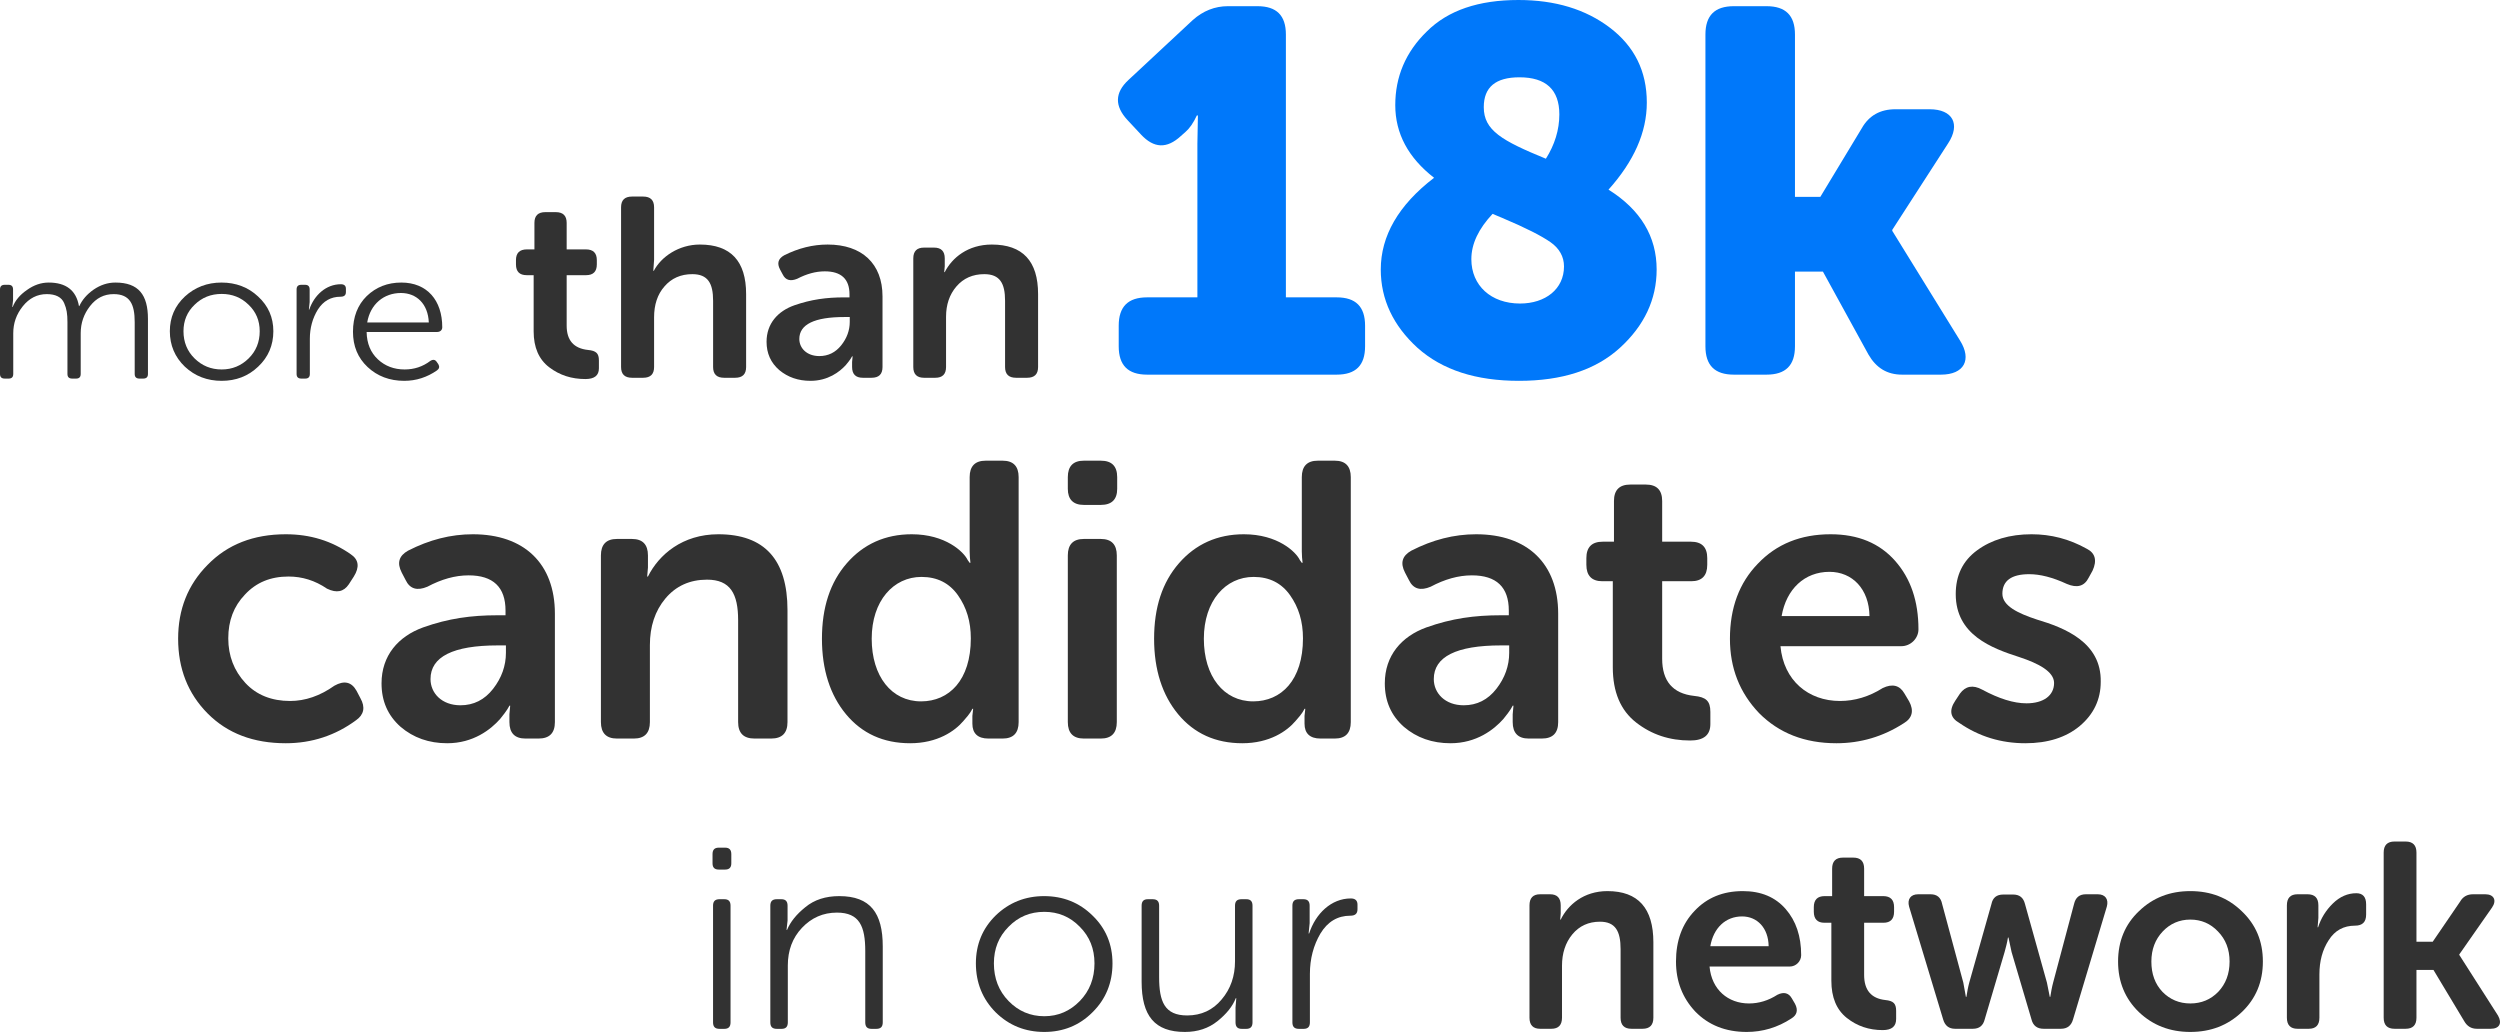 <svg width="407" height="168" viewBox="0 0 407 168" fill="none" xmlns="http://www.w3.org/2000/svg">
<path d="M118.052 141.566C118.722 141.566 119.057 141.231 119.057 140.559V139.049C119.057 138.336 118.722 138 118.052 138H117.005C116.335 138 116 138.336 116 139.049V140.559C116 141.231 116.335 141.566 117.005 141.566H118.052ZM116.084 166.448C116.084 167.161 116.419 167.497 117.131 167.497H117.927C118.597 167.497 118.932 167.161 118.932 166.448V147.441C118.932 146.727 118.597 146.392 117.927 146.392H117.131C116.419 146.392 116.084 146.727 116.084 147.441V166.448Z" fill="#323232"/>
<path d="M125.409 166.448C125.409 167.161 125.744 167.497 126.456 167.497H127.252C127.922 167.497 128.257 167.161 128.257 166.448V157.175C128.257 154.741 129.011 152.685 130.561 151.049C132.111 149.413 133.996 148.573 136.257 148.573C139.943 148.573 140.864 150.839 140.864 154.825V166.448C140.864 167.161 141.199 167.497 141.87 167.497H142.665C143.377 167.497 143.712 167.161 143.712 166.448V154.07C143.712 148.657 141.702 145.888 136.634 145.888C134.414 145.888 132.571 146.476 131.106 147.692C129.64 148.867 128.676 150.084 128.132 151.385H128.048L128.216 149.874V147.441C128.216 146.727 127.881 146.392 127.21 146.392H126.456C125.744 146.392 125.409 146.727 125.409 147.441V166.448Z" fill="#323232"/>
<path d="M158.874 156.839C158.874 159.986 159.963 162.671 162.099 164.811C164.277 166.951 166.915 168 170.015 168C173.072 168 175.711 166.951 177.847 164.811C180.025 162.671 181.114 159.986 181.114 156.839C181.114 153.734 180.025 151.133 177.847 149.035C175.711 146.937 173.072 145.888 169.973 145.888C166.915 145.888 164.277 146.937 162.099 149.035C159.963 151.133 158.874 153.734 158.874 156.839ZM161.806 156.839C161.806 154.448 162.601 152.476 164.193 150.881C165.784 149.245 167.711 148.448 170.015 148.448C172.276 148.448 174.203 149.245 175.795 150.881C177.386 152.476 178.182 154.448 178.182 156.839C178.182 159.273 177.386 161.329 175.795 162.965C174.203 164.601 172.276 165.441 170.015 165.441C167.711 165.441 165.784 164.601 164.193 162.965C162.601 161.329 161.806 159.273 161.806 156.839Z" fill="#323232"/>
<path d="M185.856 159.818C185.856 165.399 187.993 168 192.893 168C194.987 168 196.746 167.413 198.212 166.238C199.678 165.063 200.683 163.804 201.186 162.503H201.27L201.144 164.014V166.448C201.144 167.161 201.479 167.497 202.149 167.497H202.903C203.573 167.497 203.908 167.161 203.908 166.448V147.441C203.908 146.727 203.573 146.392 202.903 146.392H202.107C201.395 146.392 201.06 146.727 201.06 147.441V156.503C201.06 158.895 200.348 160.993 198.882 162.713C197.458 164.434 195.573 165.315 193.27 165.315C189.584 165.315 188.705 163.049 188.705 159.063V147.441C188.705 146.727 188.369 146.392 187.657 146.392H186.862C186.192 146.392 185.856 146.727 185.856 147.441V159.818Z" fill="#323232"/>
<path d="M210.403 166.448C210.403 167.161 210.739 167.497 211.451 167.497H212.246C212.916 167.497 213.252 167.161 213.252 166.448V158.559C213.252 156.084 213.838 153.902 214.969 151.972C216.142 150.042 217.775 149.077 219.827 149.077C220.623 149.077 221 148.741 221 148.028V147.273C221 146.601 220.623 146.266 219.911 146.266C216.728 146.266 214.173 148.741 213.126 151.972H213.042L213.21 150.294V147.441C213.21 146.727 212.875 146.392 212.204 146.392H211.451C210.739 146.392 210.403 146.727 210.403 147.441V166.448Z" fill="#323232"/>
<path d="M86.878 53.939C86.878 56.557 87.725 58.51 89.418 59.798C91.111 61.086 93.058 61.709 95.301 61.709C96.782 61.709 97.502 61.127 97.502 59.964V58.676C97.502 57.513 97.036 57.097 95.724 56.972C93.396 56.723 92.253 55.393 92.253 53.025V44.798H95.428C96.57 44.798 97.163 44.216 97.163 43.053V42.346C97.163 41.183 96.57 40.601 95.385 40.601H92.253V36.28C92.253 35.116 91.661 34.535 90.476 34.535H88.783C87.598 34.535 87.005 35.116 87.005 36.28V40.601H85.778C84.593 40.601 84 41.183 84 42.346V43.053C84 44.216 84.593 44.798 85.735 44.798H86.878V53.939Z" fill="#323232"/>
<path d="M101.11 59.756C101.11 60.92 101.703 61.501 102.888 61.501H104.708C105.893 61.501 106.485 60.92 106.485 59.756V51.654C106.485 49.618 107.036 47.914 108.178 46.626C109.321 45.296 110.845 44.632 112.707 44.632C115.247 44.632 116.093 46.127 116.093 48.953V59.756C116.093 60.92 116.686 61.501 117.871 61.501H119.691C120.876 61.501 121.468 60.92 121.468 59.756V47.873C121.468 42.513 118.971 39.812 113.935 39.812C110.506 39.812 107.628 41.806 106.443 44.091H106.358L106.485 42.305V33.745C106.485 32.582 105.893 32 104.708 32H102.888C101.703 32 101.11 32.582 101.11 33.745V59.756Z" fill="#323232"/>
<path d="M124.796 55.643C124.796 57.513 125.474 59.05 126.87 60.255C128.267 61.418 129.96 62 131.949 62C134.785 62 136.69 60.546 137.705 59.424C138.51 58.468 138.594 58.219 138.721 58.011H138.806L138.721 58.925V59.756C138.721 60.92 139.314 61.501 140.457 61.501H141.896C143.081 61.501 143.673 60.92 143.673 59.756V48.246C143.673 42.928 140.33 39.812 134.743 39.812C132.33 39.812 130.002 40.393 127.675 41.557C126.701 42.097 126.447 42.845 126.997 43.884L127.421 44.673C127.886 45.629 128.69 45.837 129.791 45.38C131.314 44.59 132.796 44.175 134.277 44.175C136.944 44.175 138.298 45.421 138.298 47.914V48.413H137.409C134.573 48.413 132.076 48.745 129.325 49.701C126.616 50.657 124.796 52.693 124.796 55.643ZM130.129 55.186C130.129 52.817 132.584 51.612 137.452 51.612H138.34V52.402C138.34 53.773 137.875 55.061 136.944 56.224C136.012 57.388 134.827 57.969 133.388 57.969C131.357 57.969 130.129 56.681 130.129 55.186Z" fill="#323232"/>
<path d="M148.684 59.756C148.684 60.92 149.277 61.501 150.419 61.501H152.282C153.424 61.501 154.017 60.92 154.017 59.756V51.571C154.017 49.618 154.567 47.956 155.71 46.626C156.853 45.296 158.376 44.632 160.239 44.632C162.778 44.632 163.625 46.127 163.625 48.953V59.756C163.625 60.92 164.217 61.501 165.402 61.501H167.222C168.407 61.501 169 60.92 169 59.756V47.873C169 42.513 166.503 39.812 161.466 39.812C157.572 39.812 154.991 41.972 153.805 44.299H153.721L153.805 43.343V42.055C153.805 40.892 153.213 40.31 152.07 40.31H150.419C149.277 40.31 148.684 40.892 148.684 42.055V59.756Z" fill="#323232"/>
<path d="M249 165.681C249 166.884 249.588 167.485 250.723 167.485H252.572C253.706 167.485 254.294 166.884 254.294 165.681V157.223C254.294 155.205 254.841 153.488 255.975 152.114C257.11 150.74 258.622 150.053 260.471 150.053C262.992 150.053 263.832 151.598 263.832 154.518V165.681C263.832 166.884 264.421 167.485 265.597 167.485H267.404C268.581 167.485 269.169 166.884 269.169 165.681V153.402C269.169 147.863 266.69 145.072 261.69 145.072C257.824 145.072 255.261 147.305 254.084 149.709H254L254.084 148.722V147.391C254.084 146.188 253.496 145.587 252.361 145.587H250.723C249.588 145.587 249 146.188 249 147.391V165.681Z" fill="#323232"/>
<path d="M272.851 156.536C272.851 159.756 273.901 162.461 276.002 164.694C278.145 166.884 280.919 168 284.364 168C286.969 168 289.406 167.27 291.633 165.81C292.558 165.252 292.768 164.436 292.221 163.406L291.717 162.547C291.213 161.645 290.415 161.431 289.364 161.946C287.894 162.891 286.339 163.363 284.742 163.363C281.339 163.363 278.65 161.13 278.313 157.352H291.381C292.39 157.352 293.23 156.493 293.23 155.506C293.23 152.414 292.39 149.924 290.709 147.992C289.028 146.06 286.717 145.072 283.734 145.072C280.498 145.072 277.893 146.145 275.876 148.292C273.859 150.396 272.851 153.144 272.851 156.536ZM278.439 154.046C278.944 151.083 280.919 149.194 283.608 149.194C286.087 149.194 287.894 151.083 287.936 154.046H278.439Z" fill="#323232"/>
<path d="M298.145 159.67C298.145 162.375 298.985 164.393 300.666 165.724C302.347 167.055 304.279 167.699 306.506 167.699C307.977 167.699 308.691 167.098 308.691 165.896V164.565C308.691 163.363 308.229 162.934 306.927 162.805C304.616 162.547 303.481 161.173 303.481 158.726V150.224H306.632C307.767 150.224 308.355 149.623 308.355 148.421V147.691C308.355 146.489 307.767 145.888 306.59 145.888H303.481V141.422C303.481 140.22 302.893 139.619 301.716 139.619H300.036C298.859 139.619 298.271 140.22 298.271 141.422V145.888H297.052C295.876 145.888 295.288 146.489 295.288 147.691V148.421C295.288 149.623 295.876 150.224 297.01 150.224H298.145V159.67Z" fill="#323232"/>
<path d="M316.35 165.982C316.644 166.97 317.274 167.485 318.282 167.485H321.182C322.232 167.485 322.862 166.97 323.115 165.939L326.35 154.99C326.56 154.217 326.77 153.445 326.896 152.629H326.98L327.484 154.99L330.72 165.939C330.972 166.97 331.644 167.485 332.695 167.485H335.51C336.56 167.485 337.191 166.97 337.485 165.982L342.989 147.605C343.325 146.403 342.737 145.587 341.519 145.587H339.586C338.535 145.587 337.905 146.102 337.653 147.176L334.249 159.971C334.039 160.744 333.913 161.517 333.787 162.289H333.703L333.241 159.971L329.669 147.176C329.417 146.145 328.787 145.63 327.737 145.63H326.14C325.047 145.63 324.417 146.145 324.207 147.176L320.593 159.971C320.383 160.744 320.257 161.517 320.131 162.289H320.047L319.627 159.971L316.181 147.176C315.971 146.102 315.341 145.587 314.291 145.587H312.274C311.055 145.587 310.467 146.403 310.803 147.605L316.35 165.982Z" fill="#323232"/>
<path d="M368.395 156.536C368.395 153.23 367.261 150.525 364.95 148.335C362.681 146.145 359.908 145.072 356.588 145.072C353.269 145.072 350.495 146.145 348.226 148.335C345.957 150.482 344.823 153.23 344.823 156.536C344.823 159.842 345.957 162.59 348.226 164.78C350.495 166.927 353.269 168 356.588 168C359.908 168 362.681 166.927 364.95 164.78C367.261 162.59 368.395 159.842 368.395 156.536ZM350.243 156.536C350.243 154.561 350.874 152.929 352.092 151.641C353.311 150.353 354.823 149.709 356.588 149.709C358.353 149.709 359.865 150.353 361.084 151.641C362.345 152.929 362.975 154.561 362.975 156.536C362.975 158.554 362.345 160.186 361.126 161.474C359.908 162.719 358.395 163.363 356.588 163.363C354.781 163.363 353.269 162.719 352.05 161.474C350.832 160.186 350.243 158.554 350.243 156.536Z" fill="#323232"/>
<path d="M372.306 165.681C372.306 166.884 372.894 167.485 374.029 167.485H375.877C377.012 167.485 377.6 166.884 377.6 165.681V158.64C377.6 156.45 378.104 154.604 379.113 153.058C380.121 151.47 381.55 150.697 383.399 150.697C384.617 150.697 385.206 150.096 385.206 148.893V147.219C385.206 146.017 384.659 145.416 383.609 145.416C382.222 145.416 380.92 145.974 379.785 147.09C378.651 148.206 377.852 149.494 377.39 150.954H377.306L377.432 149.452V147.391C377.432 146.188 376.844 145.587 375.667 145.587H374.029C372.894 145.587 372.306 146.188 372.306 147.391V165.681Z" fill="#323232"/>
<path d="M388.063 165.681C388.063 166.884 388.651 167.485 389.828 167.485H391.634C392.811 167.485 393.399 166.884 393.399 165.681V157.91H396.172L401.173 166.24C401.635 167.055 402.307 167.485 403.231 167.485H405.5C406.887 167.485 407.391 166.583 406.677 165.338L400.374 155.463V155.377L405.711 147.734C406.509 146.575 406.005 145.587 404.618 145.587H402.601C401.677 145.587 400.962 145.974 400.5 146.789L396.046 153.316H393.399V138.803C393.399 137.601 392.811 137 391.634 137H389.828C388.651 137 388.063 137.601 388.063 138.803V165.681Z" fill="#323232"/>
<path d="M182.127 56.379C182.127 59.483 183.644 60.993 186.761 60.993H217.601C220.719 60.993 222.235 59.483 222.235 56.379V53.023C222.235 49.919 220.719 48.409 217.601 48.409H209.343V5.621C209.343 2.517 207.827 1.007 204.709 1.007H199.906C197.8 1.007 195.862 1.762 194.176 3.272L183.728 13.004C181.453 15.101 181.453 17.283 183.559 19.548L185.75 21.897C187.857 24.162 189.963 24.246 192.238 22.149L192.997 21.478C193.671 20.89 194.261 20.051 194.85 18.793H195.019L194.935 23.407V48.409H186.761C183.644 48.409 182.127 49.919 182.127 53.023V56.379Z" fill="#0078FA"/>
<path d="M224.79 43.878C224.79 48.744 226.813 53.023 230.773 56.631C234.817 60.238 240.294 62 247.288 62C254.282 62 259.759 60.238 263.719 56.631C267.679 53.023 269.702 48.744 269.702 43.878C269.702 38.509 267.09 34.146 261.865 30.874C265.994 26.26 268.101 21.562 268.101 16.695C268.101 11.578 266.078 7.551 262.118 4.53C258.158 1.51 253.186 0 247.204 0C240.716 0 235.744 1.678 232.29 5.118C228.835 8.474 227.15 12.501 227.15 17.115C227.15 21.729 229.256 25.672 233.469 28.945C227.655 33.391 224.79 38.425 224.79 43.878ZM251.67 25.84C244.507 22.904 241.558 21.226 241.558 17.451C241.558 14.179 243.496 12.585 247.372 12.585C251.67 12.585 253.861 14.598 253.861 18.625C253.861 21.142 253.102 23.575 251.67 25.84ZM239.536 42.2C239.536 39.683 240.716 37.25 242.991 34.817L244.592 35.489C248.384 37.083 250.996 38.425 252.428 39.432C253.861 40.438 254.619 41.781 254.619 43.375C254.619 47.066 251.585 49.415 247.457 49.415C242.738 49.415 239.536 46.479 239.536 42.2Z" fill="#0078FA"/>
<path d="M277.644 56.379C277.644 59.483 279.161 60.993 282.278 60.993H287.587C290.704 60.993 292.221 59.483 292.221 56.379V44.214H296.771L304.186 57.721C305.45 59.903 307.22 60.993 309.663 60.993H315.983C319.775 60.993 321.039 58.56 319.101 55.456L308.062 37.586V37.418L317.163 23.323C319.185 20.219 317.921 17.786 314.129 17.786H308.568C306.124 17.786 304.271 18.793 303.091 20.89L296.35 32.049H292.221V5.621C292.221 2.517 290.704 1.007 287.587 1.007H282.278C279.161 1.007 277.644 2.517 277.644 5.621V56.379Z" fill="#0078FA"/>
<path d="M0 60.877C0 61.393 0.254 61.636 0.793 61.636H1.396C1.904 61.636 2.158 61.393 2.158 60.877V54.258C2.158 52.619 2.666 51.161 3.713 49.856C4.76 48.55 6.061 47.882 7.617 47.882C9.045 47.882 10.028 48.368 10.441 49.34C10.854 50.281 10.98 51.101 10.98 52.436V60.877C10.98 61.393 11.234 61.636 11.774 61.636H12.377C12.885 61.636 13.139 61.393 13.139 60.877V54.258C13.139 52.588 13.646 51.131 14.662 49.825C15.677 48.52 16.947 47.882 18.502 47.882C21.168 47.882 21.929 49.552 21.929 52.436V60.877C21.929 61.393 22.183 61.636 22.723 61.636H23.294C23.833 61.636 24.087 61.393 24.087 60.877V51.92C24.087 48.004 22.564 46 18.787 46C17.518 46 16.344 46.395 15.233 47.154C14.154 47.913 13.392 48.793 12.916 49.825H12.853C12.409 47.275 10.758 46 7.934 46C6.696 46 5.522 46.395 4.38 47.214C3.237 48.004 2.475 48.915 2.063 49.977H1.999L2.126 48.884V47.123C2.126 46.607 1.872 46.364 1.365 46.364H0.793C0.254 46.364 0 46.607 0 47.123V60.877Z" fill="#323232"/>
<path d="M27.65 53.924C27.65 56.201 28.475 58.144 30.093 59.693C31.744 61.241 33.743 62 36.091 62C38.408 62 40.407 61.241 42.026 59.693C43.676 58.144 44.501 56.201 44.501 53.924C44.501 51.677 43.676 49.795 42.026 48.277C40.407 46.759 38.408 46 36.059 46C33.743 46 31.744 46.759 30.093 48.277C28.475 49.795 27.65 51.677 27.65 53.924ZM29.871 53.924C29.871 52.194 30.474 50.767 31.68 49.613C32.886 48.429 34.346 47.852 36.091 47.852C37.805 47.852 39.265 48.429 40.471 49.613C41.677 50.767 42.28 52.194 42.28 53.924C42.28 55.685 41.677 57.173 40.471 58.357C39.265 59.541 37.805 60.148 36.091 60.148C34.346 60.148 32.886 59.541 31.68 58.357C30.474 57.173 29.871 55.685 29.871 53.924Z" fill="#323232"/>
<path d="M48.285 60.877C48.285 61.393 48.539 61.636 49.078 61.636H49.681C50.189 61.636 50.443 61.393 50.443 60.877V55.169C50.443 53.378 50.887 51.799 51.744 50.402C52.633 49.006 53.871 48.307 55.426 48.307C56.029 48.307 56.314 48.065 56.314 47.548V47.002C56.314 46.516 56.029 46.273 55.489 46.273C53.077 46.273 51.141 48.065 50.348 50.402H50.285L50.411 49.188V47.123C50.411 46.607 50.157 46.364 49.65 46.364H49.078C48.539 46.364 48.285 46.607 48.285 47.123V60.877Z" fill="#323232"/>
<path d="M57.465 54.015C57.465 56.353 58.258 58.266 59.845 59.753C61.432 61.241 63.431 62 65.812 62C67.747 62 69.525 61.423 71.143 60.3C71.524 60.027 71.587 59.693 71.365 59.298L71.111 58.934C70.858 58.539 70.508 58.478 70.064 58.751C68.826 59.693 67.43 60.148 65.875 60.148C64.161 60.148 62.702 59.602 61.527 58.508C60.353 57.416 59.718 55.928 59.687 54.045H71.175C71.651 54.045 72 53.742 72 53.286C72 48.884 69.525 46 65.335 46C63.114 46 61.242 46.729 59.718 48.186C58.227 49.643 57.465 51.586 57.465 54.015ZM59.782 52.497C60.29 49.492 62.511 47.7 65.272 47.7C67.779 47.7 69.683 49.431 69.81 52.497H59.782Z" fill="#323232"/>
<path d="M29 103.989C29 108.831 30.582 112.909 33.809 116.158C37.037 119.407 41.277 121 46.529 121C50.769 121 54.629 119.726 57.983 117.241C59.249 116.349 59.502 115.139 58.679 113.673L58.046 112.463C57.224 110.997 56.021 110.742 54.439 111.634C52.098 113.291 49.693 114.119 47.225 114.119C44.251 114.119 41.783 113.163 39.948 111.188C38.113 109.213 37.163 106.792 37.163 103.925C37.163 101.058 38.049 98.701 39.884 96.79C41.72 94.814 44.061 93.859 46.972 93.859C49.187 93.859 51.275 94.496 53.237 95.834C54.819 96.598 55.958 96.344 56.781 95.133L57.603 93.859C58.553 92.33 58.426 91.119 57.097 90.227C53.996 88.061 50.516 86.978 46.529 86.978C41.277 86.978 37.037 88.634 33.809 91.947C30.582 95.197 29 99.21 29 103.989Z" fill="#323232"/>
<path d="M62.114 111.252C62.114 114.119 63.126 116.476 65.214 118.324C67.303 120.108 69.834 121 72.808 121C77.048 121 79.896 118.77 81.415 117.05C82.617 115.584 82.743 115.202 82.933 114.884H83.06L82.933 116.285V117.56C82.933 119.343 83.819 120.235 85.528 120.235H87.679C89.451 120.235 90.337 119.343 90.337 117.56V99.911C90.337 91.756 85.338 86.978 76.985 86.978C73.378 86.978 69.897 87.87 66.417 89.654C64.961 90.482 64.582 91.629 65.404 93.222L66.037 94.432C66.733 95.897 67.936 96.216 69.581 95.515C71.859 94.305 74.074 93.668 76.289 93.668C80.275 93.668 82.3 95.579 82.3 99.402V100.166H80.972C76.732 100.166 72.998 100.676 68.885 102.141C64.835 103.607 62.114 106.729 62.114 111.252ZM70.087 110.551C70.087 106.92 73.757 105.072 81.035 105.072H82.364V106.283C82.364 108.385 81.668 110.36 80.275 112.144C78.883 113.928 77.111 114.82 74.96 114.82C71.922 114.82 70.087 112.845 70.087 110.551Z" fill="#323232"/>
<path d="M97.829 117.56C97.829 119.343 98.715 120.235 100.424 120.235H103.208C104.917 120.235 105.803 119.343 105.803 117.56V105.008C105.803 102.014 106.625 99.465 108.334 97.427C110.043 95.388 112.321 94.368 115.105 94.368C118.902 94.368 120.168 96.662 120.168 100.994V117.56C120.168 119.343 121.054 120.235 122.825 120.235H125.547C127.318 120.235 128.204 119.343 128.204 117.56V99.338C128.204 91.119 124.471 86.978 116.94 86.978C111.118 86.978 107.258 90.291 105.486 93.859H105.36L105.486 92.393V90.418C105.486 88.634 104.6 87.742 102.892 87.742H100.424C98.715 87.742 97.829 88.634 97.829 90.418V117.56Z" fill="#323232"/>
<path d="M133.813 103.989C133.813 109.022 135.142 113.163 137.737 116.285C140.331 119.407 143.812 121 148.178 121C152.608 121 155.456 119.025 156.848 117.368C158.05 116.03 158.113 115.712 158.303 115.393H158.43L158.303 116.54V117.814C158.303 119.407 159.189 120.235 160.898 120.235H163.239C164.948 120.235 165.834 119.343 165.834 117.56V77.676C165.834 75.892 164.948 75 163.239 75H160.455C158.746 75 157.86 75.892 157.86 77.676V89.781C157.86 90.482 157.924 91.055 157.987 91.629H157.86L157.544 91.183C156.911 89.845 153.937 86.978 148.431 86.978C144.128 86.978 140.584 88.571 137.863 91.692C135.142 94.814 133.813 98.892 133.813 103.989ZM141.913 103.989C141.913 97.809 145.457 93.922 150.013 93.922C152.608 93.922 154.57 94.942 155.962 96.917C157.354 98.892 158.05 101.186 158.05 103.925C158.05 110.742 154.506 114.183 149.95 114.183C145.141 114.183 141.913 110.105 141.913 103.989Z" fill="#323232"/>
<path d="M179.22 82.199C180.992 82.199 181.878 81.308 181.878 79.587V77.676C181.878 75.892 180.992 75 179.22 75H176.436C174.727 75 173.841 75.892 173.841 77.676V79.587C173.841 81.308 174.727 82.199 176.436 82.199H179.22ZM173.841 117.56C173.841 119.343 174.727 120.235 176.436 120.235H179.22C180.929 120.235 181.815 119.343 181.815 117.56V90.418C181.815 88.634 180.929 87.742 179.22 87.742H176.436C174.727 87.742 173.841 88.634 173.841 90.418V117.56Z" fill="#323232"/>
<path d="M187.887 103.989C187.887 109.022 189.216 113.163 191.81 116.285C194.405 119.407 197.885 121 202.252 121C206.682 121 209.529 119.025 210.921 117.368C212.124 116.03 212.187 115.712 212.377 115.393H212.503L212.377 116.54V117.814C212.377 119.407 213.263 120.235 214.971 120.235H217.313C219.021 120.235 219.907 119.343 219.907 117.56V77.676C219.907 75.892 219.021 75 217.313 75H214.529C212.82 75 211.934 75.892 211.934 77.676V89.781C211.934 90.482 211.997 91.055 212.061 91.629H211.934L211.618 91.183C210.985 89.845 208.01 86.978 202.505 86.978C198.202 86.978 194.658 88.571 191.937 91.692C189.216 94.814 187.887 98.892 187.887 103.989ZM195.987 103.989C195.987 97.809 199.531 93.922 204.087 93.922C206.682 93.922 208.643 94.942 210.035 96.917C211.428 98.892 212.124 101.186 212.124 103.925C212.124 110.742 208.58 114.183 204.024 114.183C199.214 114.183 195.987 110.105 195.987 103.989Z" fill="#323232"/>
<path d="M225.447 111.252C225.447 114.119 226.46 116.476 228.548 118.324C230.636 120.108 233.167 121 236.142 121C240.382 121 243.229 118.77 244.748 117.05C245.95 115.584 246.077 115.202 246.267 114.884H246.393L246.267 116.285V117.56C246.267 119.343 247.153 120.235 248.861 120.235H251.013C252.785 120.235 253.671 119.343 253.671 117.56V99.911C253.671 91.756 248.671 86.978 240.318 86.978C236.711 86.978 233.231 87.87 229.75 89.654C228.295 90.482 227.915 91.629 228.738 93.222L229.371 94.432C230.067 95.897 231.269 96.216 232.914 95.515C235.192 94.305 237.407 93.668 239.622 93.668C243.609 93.668 245.634 95.579 245.634 99.402V100.166H244.305C240.065 100.166 236.331 100.676 232.218 102.141C228.168 103.607 225.447 106.729 225.447 111.252ZM233.421 110.551C233.421 106.92 237.091 105.072 244.368 105.072H245.697V106.283C245.697 108.385 245.001 110.36 243.609 112.144C242.217 113.928 240.445 114.82 238.293 114.82C235.256 114.82 233.421 112.845 233.421 110.551Z" fill="#323232"/>
<path d="M262.564 108.64C262.564 112.654 263.829 115.648 266.361 117.623C268.892 119.598 271.803 120.554 275.157 120.554C277.372 120.554 278.447 119.662 278.447 117.878V115.903C278.447 114.119 277.751 113.482 275.79 113.291C272.309 112.909 270.601 110.87 270.601 107.238V94.623H275.347C277.055 94.623 277.941 93.731 277.941 91.947V90.864C277.941 89.08 277.055 88.188 275.283 88.188H270.601V81.562C270.601 79.778 269.715 78.886 267.943 78.886H265.411C263.64 78.886 262.754 79.778 262.754 81.562V88.188H260.918C259.147 88.188 258.261 89.08 258.261 90.864V91.947C258.261 93.731 259.147 94.623 260.855 94.623H262.564V108.64Z" fill="#323232"/>
<path d="M281.634 103.989C281.634 108.767 283.216 112.781 286.38 116.094C289.607 119.343 293.784 121 298.973 121C302.896 121 306.567 119.917 309.921 117.751C311.313 116.922 311.629 115.712 310.807 114.183L310.047 112.909C309.288 111.571 308.085 111.252 306.503 112.017C304.289 113.418 301.947 114.119 299.542 114.119C294.417 114.119 290.367 110.806 289.86 105.199H309.541C311.06 105.199 312.325 103.925 312.325 102.46C312.325 97.873 311.06 94.177 308.528 91.31C305.997 88.443 302.517 86.978 298.024 86.978C293.151 86.978 289.228 88.571 286.19 91.756C283.153 94.878 281.634 98.956 281.634 103.989ZM290.05 100.294C290.81 95.897 293.784 93.094 297.834 93.094C301.567 93.094 304.289 95.897 304.352 100.294H290.05Z" fill="#323232"/>
<path d="M318.964 117.687C322.191 119.917 325.798 121 329.721 121C333.392 121 336.366 120.044 338.581 118.197C340.859 116.285 341.998 113.864 341.998 110.997C342.125 104.562 336.113 102.205 331.62 100.867C328.519 99.848 325.988 98.637 325.988 96.662C325.988 94.56 327.443 93.477 330.354 93.477C332.126 93.477 334.151 93.986 336.493 95.069C338.138 95.77 339.34 95.451 340.036 94.05L340.669 92.903C341.428 91.246 341.112 90.036 339.72 89.335C336.872 87.742 333.898 86.978 330.734 86.978C327.19 86.978 324.216 87.87 321.874 89.59C319.533 91.31 318.394 93.668 318.394 96.726C318.394 103.352 324.216 105.518 328.772 106.983C331.873 108.003 334.404 109.341 334.404 111.188C334.404 113.227 332.696 114.501 329.911 114.501C327.823 114.501 325.418 113.737 322.697 112.271C321.178 111.443 319.976 111.698 319.09 112.909L318.331 114.055C317.255 115.648 317.508 116.859 318.964 117.687Z" fill="#323232"/>
</svg>
